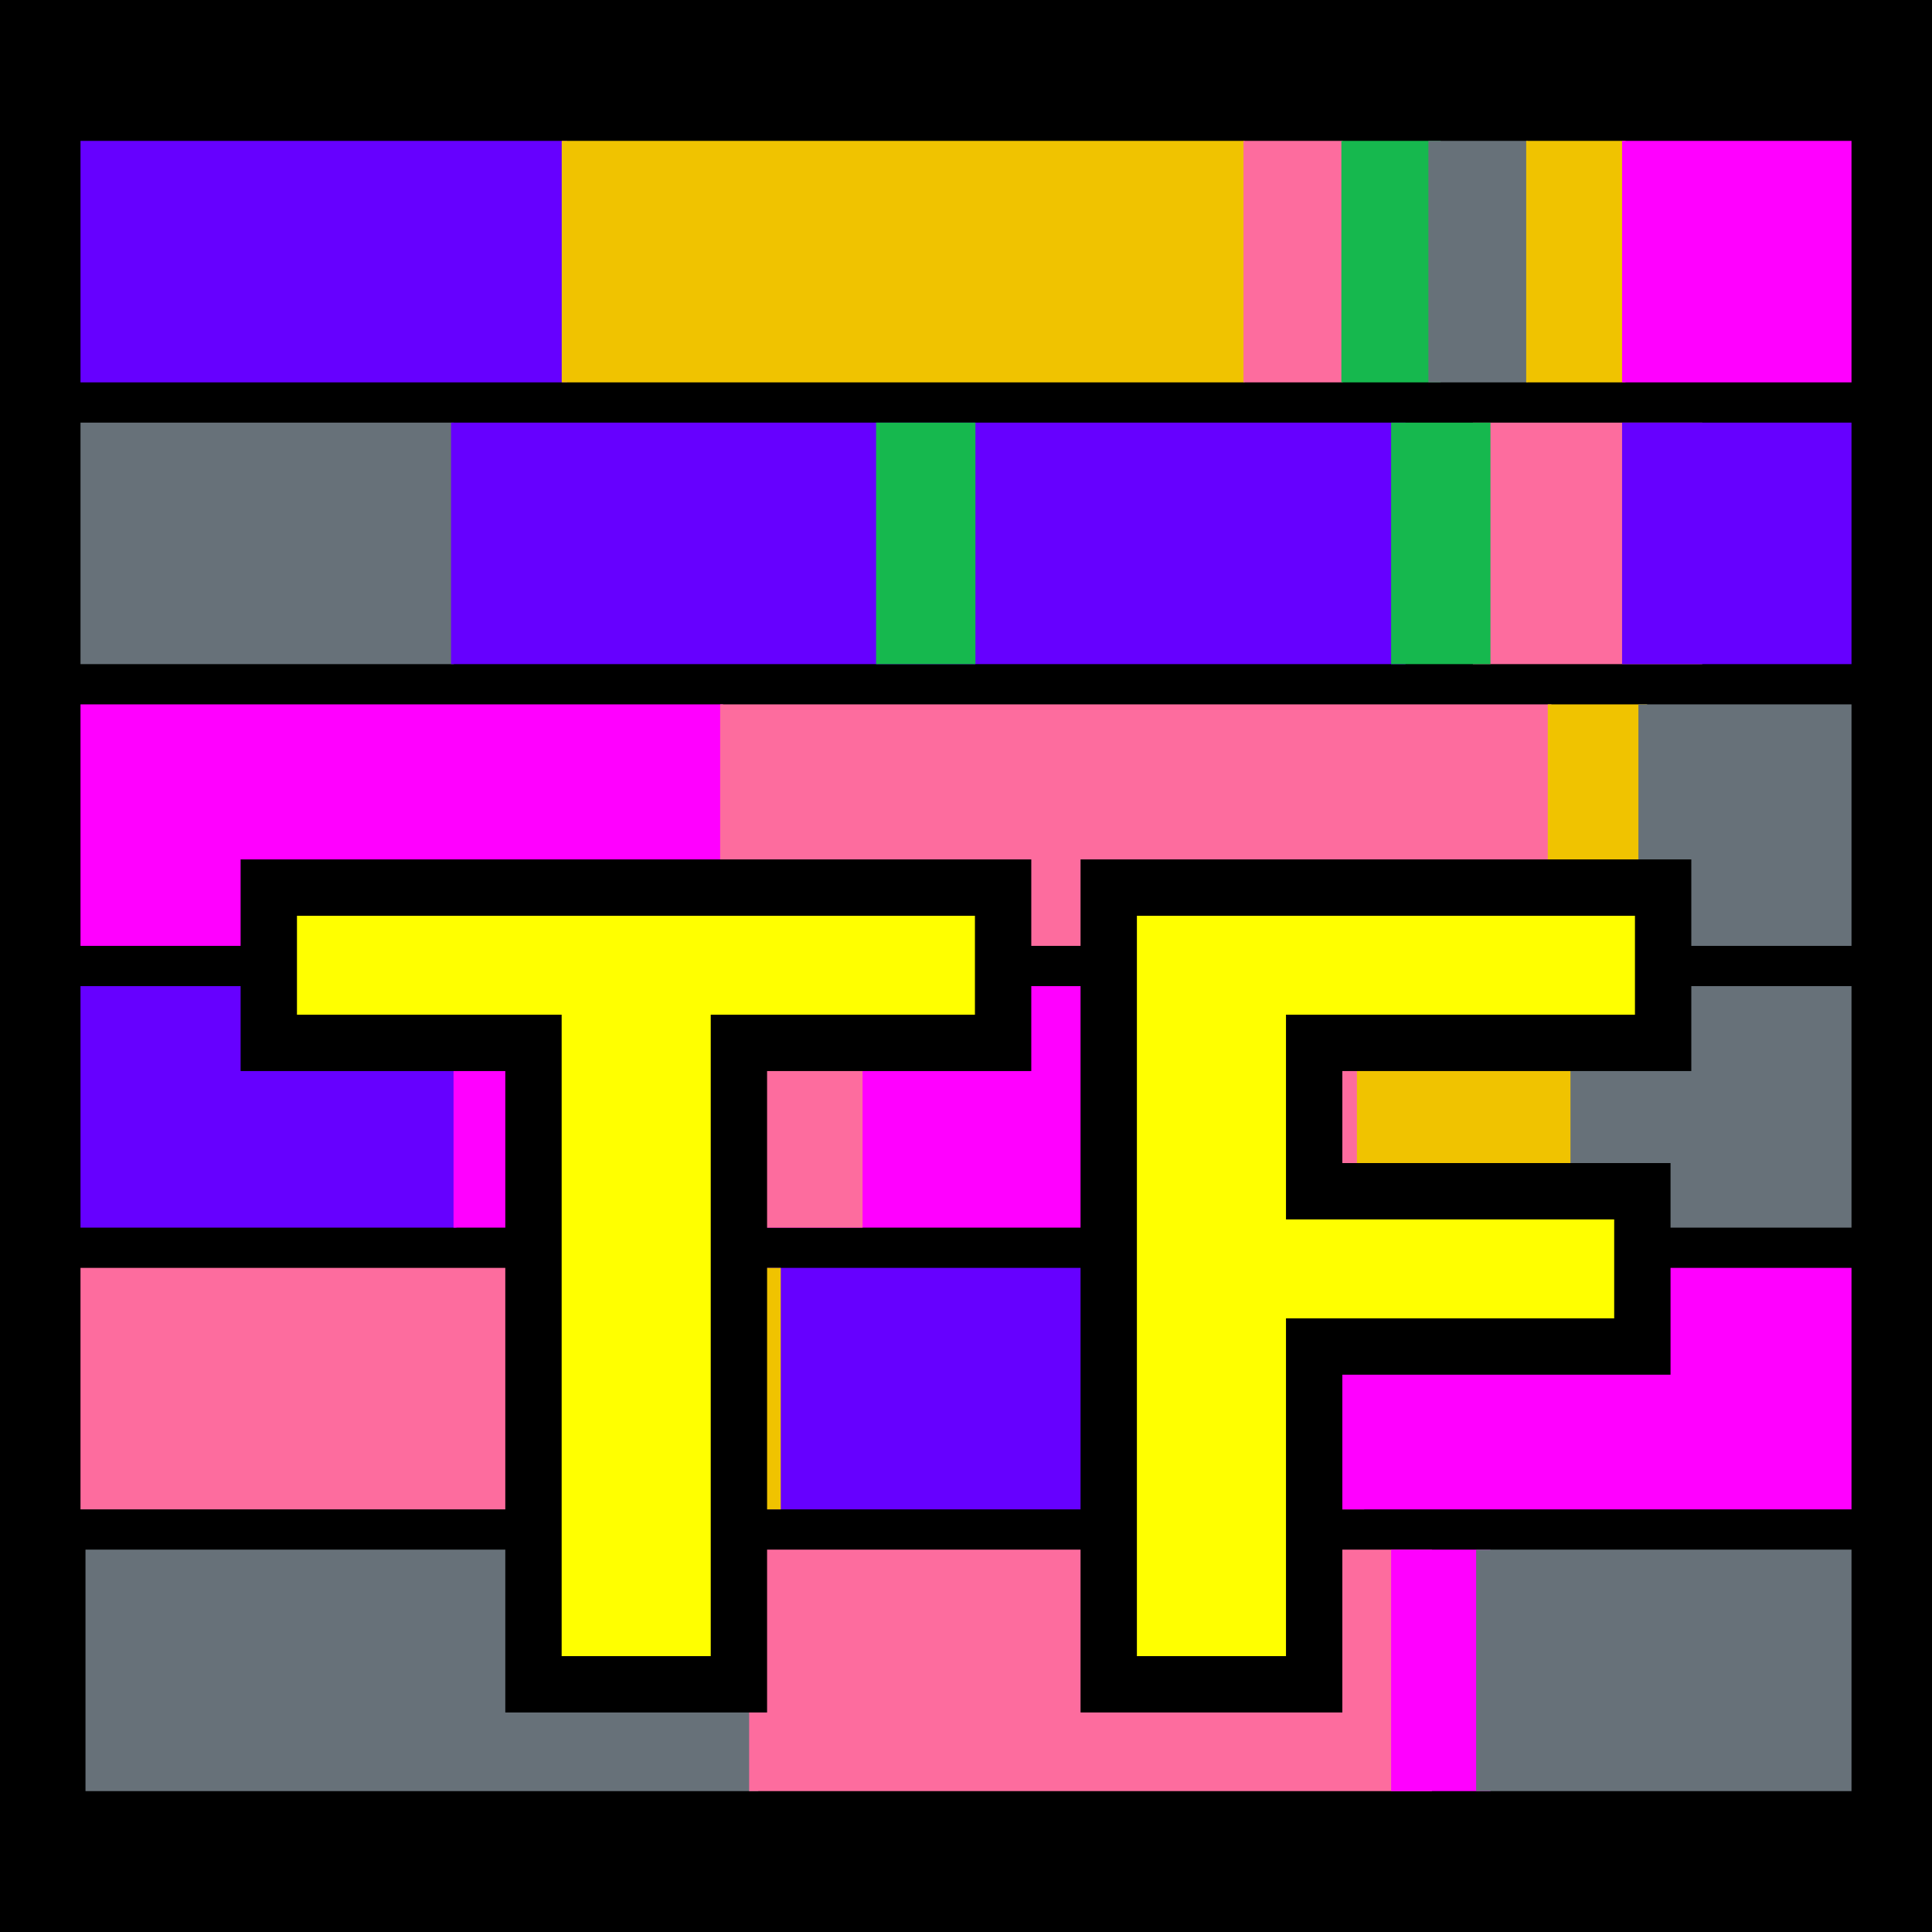 <?xml version="1.0" encoding="UTF-8" standalone="no"?>
<!-- Created with Inkscape (http://www.inkscape.org/) -->

<svg
   xmlns:dc="http://purl.org/dc/elements/1.1/"
   xmlns:cc="http://creativecommons.org/ns#"
   xmlns:rdf="http://www.w3.org/1999/02/22-rdf-syntax-ns#"
   xmlns:svg="http://www.w3.org/2000/svg"
   xmlns="http://www.w3.org/2000/svg"
   xmlns:sodipodi="http://sodipodi.sourceforge.net/DTD/sodipodi-0.dtd"
   xmlns:inkscape="http://www.inkscape.org/namespaces/inkscape"
   width="24"
   height="24"
   id="svg2"
   version="1.1"
   inkscape:version="0.92.1 r15371"
   sodipodi:docname="draw_tf_node_executions.svg">
  <defs
     id="defs4">
    <inkscape:perspective
       sodipodi:type="inkscape:persp3d"
       inkscape:vp_x="0 : 526.18109 : 1"
       inkscape:vp_y="0 : 1000 : 0"
       inkscape:vp_z="744.09448 : 526.18109 : 1"
       inkscape:persp3d-origin="372.04724 : 350.78739 : 1"
       id="perspective10" />
    <inkscape:perspective
       id="perspective3619"
       inkscape:persp3d-origin="0.5 : 0.33333333 : 1"
       inkscape:vp_z="1 : 0.5 : 1"
       inkscape:vp_y="0 : 1000 : 0"
       inkscape:vp_x="0 : 0.5 : 1"
       sodipodi:type="inkscape:persp3d" />
    <inkscape:perspective
       id="perspective3619-0"
       inkscape:persp3d-origin="0.5 : 0.33333333 : 1"
       inkscape:vp_z="1 : 0.5 : 1"
       inkscape:vp_y="0 : 1000 : 0"
       inkscape:vp_x="0 : 0.5 : 1"
       sodipodi:type="inkscape:persp3d" />
    <inkscape:perspective
       id="perspective3619-1"
       inkscape:persp3d-origin="0.5 : 0.33333333 : 1"
       inkscape:vp_z="1 : 0.5 : 1"
       inkscape:vp_y="0 : 1000 : 0"
       inkscape:vp_x="0 : 0.5 : 1"
       sodipodi:type="inkscape:persp3d" />
    <inkscape:perspective
       id="perspective3619-6"
       inkscape:persp3d-origin="0.5 : 0.33333333 : 1"
       inkscape:vp_z="1 : 0.5 : 1"
       inkscape:vp_y="0 : 1000 : 0"
       inkscape:vp_x="0 : 0.5 : 1"
       sodipodi:type="inkscape:persp3d" />
    <inkscape:perspective
       id="perspective3619-8"
       inkscape:persp3d-origin="0.5 : 0.33333333 : 1"
       inkscape:vp_z="1 : 0.5 : 1"
       inkscape:vp_y="0 : 1000 : 0"
       inkscape:vp_x="0 : 0.5 : 1"
       sodipodi:type="inkscape:persp3d" />
    <inkscape:perspective
       id="perspective3683"
       inkscape:persp3d-origin="0.5 : 0.33333333 : 1"
       inkscape:vp_z="1 : 0.5 : 1"
       inkscape:vp_y="0 : 1000 : 0"
       inkscape:vp_x="0 : 0.5 : 1"
       sodipodi:type="inkscape:persp3d" />
    <inkscape:perspective
       id="perspective3683-3"
       inkscape:persp3d-origin="0.5 : 0.33333333 : 1"
       inkscape:vp_z="1 : 0.5 : 1"
       inkscape:vp_y="0 : 1000 : 0"
       inkscape:vp_x="0 : 0.5 : 1"
       sodipodi:type="inkscape:persp3d" />
    <inkscape:perspective
       id="perspective3683-6"
       inkscape:persp3d-origin="0.5 : 0.33333333 : 1"
       inkscape:vp_z="1 : 0.5 : 1"
       inkscape:vp_y="0 : 1000 : 0"
       inkscape:vp_x="0 : 0.5 : 1"
       sodipodi:type="inkscape:persp3d" />
    <inkscape:perspective
       id="perspective3683-2"
       inkscape:persp3d-origin="0.5 : 0.33333333 : 1"
       inkscape:vp_z="1 : 0.5 : 1"
       inkscape:vp_y="0 : 1000 : 0"
       inkscape:vp_x="0 : 0.5 : 1"
       sodipodi:type="inkscape:persp3d" />
    <inkscape:perspective
       id="perspective3683-0"
       inkscape:persp3d-origin="0.5 : 0.33333333 : 1"
       inkscape:vp_z="1 : 0.5 : 1"
       inkscape:vp_y="0 : 1000 : 0"
       inkscape:vp_x="0 : 0.5 : 1"
       sodipodi:type="inkscape:persp3d" />
    <inkscape:perspective
       id="perspective3741"
       inkscape:persp3d-origin="0.5 : 0.33333333 : 1"
       inkscape:vp_z="1 : 0.5 : 1"
       inkscape:vp_y="0 : 1000 : 0"
       inkscape:vp_x="0 : 0.5 : 1"
       sodipodi:type="inkscape:persp3d" />
    <inkscape:perspective
       id="perspective3763"
       inkscape:persp3d-origin="0.5 : 0.33333333 : 1"
       inkscape:vp_z="1 : 0.5 : 1"
       inkscape:vp_y="0 : 1000 : 0"
       inkscape:vp_x="0 : 0.5 : 1"
       sodipodi:type="inkscape:persp3d" />
    <inkscape:perspective
       id="perspective3763-1"
       inkscape:persp3d-origin="0.5 : 0.33333333 : 1"
       inkscape:vp_z="1 : 0.5 : 1"
       inkscape:vp_y="0 : 1000 : 0"
       inkscape:vp_x="0 : 0.5 : 1"
       sodipodi:type="inkscape:persp3d" />
    <inkscape:perspective
       id="perspective3763-8"
       inkscape:persp3d-origin="0.5 : 0.33333333 : 1"
       inkscape:vp_z="1 : 0.5 : 1"
       inkscape:vp_y="0 : 1000 : 0"
       inkscape:vp_x="0 : 0.5 : 1"
       sodipodi:type="inkscape:persp3d" />
    <inkscape:perspective
       id="perspective3763-7"
       inkscape:persp3d-origin="0.5 : 0.33333333 : 1"
       inkscape:vp_z="1 : 0.5 : 1"
       inkscape:vp_y="0 : 1000 : 0"
       inkscape:vp_x="0 : 0.5 : 1"
       sodipodi:type="inkscape:persp3d" />
    <inkscape:perspective
       id="perspective3763-2"
       inkscape:persp3d-origin="0.5 : 0.33333333 : 1"
       inkscape:vp_z="1 : 0.5 : 1"
       inkscape:vp_y="0 : 1000 : 0"
       inkscape:vp_x="0 : 0.5 : 1"
       sodipodi:type="inkscape:persp3d" />
    <inkscape:perspective
       id="perspective3821"
       inkscape:persp3d-origin="0.5 : 0.33333333 : 1"
       inkscape:vp_z="1 : 0.5 : 1"
       inkscape:vp_y="0 : 1000 : 0"
       inkscape:vp_x="0 : 0.5 : 1"
       sodipodi:type="inkscape:persp3d" />
    <inkscape:perspective
       id="perspective3843"
       inkscape:persp3d-origin="0.5 : 0.33333333 : 1"
       inkscape:vp_z="1 : 0.5 : 1"
       inkscape:vp_y="0 : 1000 : 0"
       inkscape:vp_x="0 : 0.5 : 1"
       sodipodi:type="inkscape:persp3d" />
    <inkscape:perspective
       id="perspective3865"
       inkscape:persp3d-origin="0.5 : 0.33333333 : 1"
       inkscape:vp_z="1 : 0.5 : 1"
       inkscape:vp_y="0 : 1000 : 0"
       inkscape:vp_x="0 : 0.5 : 1"
       sodipodi:type="inkscape:persp3d" />
    <inkscape:perspective
       id="perspective3890"
       inkscape:persp3d-origin="0.5 : 0.33333333 : 1"
       inkscape:vp_z="1 : 0.5 : 1"
       inkscape:vp_y="0 : 1000 : 0"
       inkscape:vp_x="0 : 0.5 : 1"
       sodipodi:type="inkscape:persp3d" />
    <inkscape:perspective
       id="perspective3916"
       inkscape:persp3d-origin="0.5 : 0.33333333 : 1"
       inkscape:vp_z="1 : 0.5 : 1"
       inkscape:vp_y="0 : 1000 : 0"
       inkscape:vp_x="0 : 0.5 : 1"
       sodipodi:type="inkscape:persp3d" />
    <inkscape:perspective
       id="perspective3938"
       inkscape:persp3d-origin="0.5 : 0.33333333 : 1"
       inkscape:vp_z="1 : 0.5 : 1"
       inkscape:vp_y="0 : 1000 : 0"
       inkscape:vp_x="0 : 0.5 : 1"
       sodipodi:type="inkscape:persp3d" />
    <inkscape:perspective
       id="perspective3960"
       inkscape:persp3d-origin="0.5 : 0.33333333 : 1"
       inkscape:vp_z="1 : 0.5 : 1"
       inkscape:vp_y="0 : 1000 : 0"
       inkscape:vp_x="0 : 0.5 : 1"
       sodipodi:type="inkscape:persp3d" />
    <inkscape:perspective
       id="perspective3982"
       inkscape:persp3d-origin="0.5 : 0.33333333 : 1"
       inkscape:vp_z="1 : 0.5 : 1"
       inkscape:vp_y="0 : 1000 : 0"
       inkscape:vp_x="0 : 0.5 : 1"
       sodipodi:type="inkscape:persp3d" />
    <inkscape:perspective
       id="perspective4004"
       inkscape:persp3d-origin="0.5 : 0.33333333 : 1"
       inkscape:vp_z="1 : 0.5 : 1"
       inkscape:vp_y="0 : 1000 : 0"
       inkscape:vp_x="0 : 0.5 : 1"
       sodipodi:type="inkscape:persp3d" />
    <inkscape:perspective
       id="perspective4026"
       inkscape:persp3d-origin="0.5 : 0.33333333 : 1"
       inkscape:vp_z="1 : 0.5 : 1"
       inkscape:vp_y="0 : 1000 : 0"
       inkscape:vp_x="0 : 0.5 : 1"
       sodipodi:type="inkscape:persp3d" />
    <inkscape:perspective
       id="perspective4048"
       inkscape:persp3d-origin="0.5 : 0.33333333 : 1"
       inkscape:vp_z="1 : 0.5 : 1"
       inkscape:vp_y="0 : 1000 : 0"
       inkscape:vp_x="0 : 0.5 : 1"
       sodipodi:type="inkscape:persp3d" />
    <inkscape:perspective
       id="perspective4048-8"
       inkscape:persp3d-origin="0.5 : 0.33333333 : 1"
       inkscape:vp_z="1 : 0.5 : 1"
       inkscape:vp_y="0 : 1000 : 0"
       inkscape:vp_x="0 : 0.5 : 1"
       sodipodi:type="inkscape:persp3d" />
    <inkscape:perspective
       id="perspective4048-0"
       inkscape:persp3d-origin="0.5 : 0.33333333 : 1"
       inkscape:vp_z="1 : 0.5 : 1"
       inkscape:vp_y="0 : 1000 : 0"
       inkscape:vp_x="0 : 0.5 : 1"
       sodipodi:type="inkscape:persp3d" />
    <inkscape:perspective
       id="perspective4088"
       inkscape:persp3d-origin="0.5 : 0.33333333 : 1"
       inkscape:vp_z="1 : 0.5 : 1"
       inkscape:vp_y="0 : 1000 : 0"
       inkscape:vp_x="0 : 0.5 : 1"
       sodipodi:type="inkscape:persp3d" />
    <inkscape:perspective
       id="perspective4088-4"
       inkscape:persp3d-origin="0.5 : 0.33333333 : 1"
       inkscape:vp_z="1 : 0.5 : 1"
       inkscape:vp_y="0 : 1000 : 0"
       inkscape:vp_x="0 : 0.5 : 1"
       sodipodi:type="inkscape:persp3d" />
    <inkscape:perspective
       id="perspective4119"
       inkscape:persp3d-origin="0.5 : 0.33333333 : 1"
       inkscape:vp_z="1 : 0.5 : 1"
       inkscape:vp_y="0 : 1000 : 0"
       inkscape:vp_x="0 : 0.5 : 1"
       sodipodi:type="inkscape:persp3d" />
    <inkscape:perspective
       id="perspective4141"
       inkscape:persp3d-origin="0.5 : 0.33333333 : 1"
       inkscape:vp_z="1 : 0.5 : 1"
       inkscape:vp_y="0 : 1000 : 0"
       inkscape:vp_x="0 : 0.5 : 1"
       sodipodi:type="inkscape:persp3d" />
    <inkscape:perspective
       id="perspective4141-9"
       inkscape:persp3d-origin="0.5 : 0.33333333 : 1"
       inkscape:vp_z="1 : 0.5 : 1"
       inkscape:vp_y="0 : 1000 : 0"
       inkscape:vp_x="0 : 0.5 : 1"
       sodipodi:type="inkscape:persp3d" />
    <inkscape:perspective
       id="perspective4172"
       inkscape:persp3d-origin="0.5 : 0.33333333 : 1"
       inkscape:vp_z="1 : 0.5 : 1"
       inkscape:vp_y="0 : 1000 : 0"
       inkscape:vp_x="0 : 0.5 : 1"
       sodipodi:type="inkscape:persp3d" />
  </defs>
  <sodipodi:namedview
     id="base"
     pagecolor="#ffffff"
     bordercolor="#666666"
     borderopacity="1.0"
     inkscape:pageopacity="0.0"
     inkscape:pageshadow="2"
     inkscape:zoom="45.254834"
     inkscape:cx="7.2400005"
     inkscape:cy="6.7069722"
     inkscape:document-units="px"
     inkscape:current-layer="layer1"
     showgrid="false"
     inkscape:window-width="3840"
     inkscape:window-height="2067"
     inkscape:window-x="0"
     inkscape:window-y="0"
     inkscape:window-maximized="1"
     showguides="true"
     inkscape:guide-bbox="true">
    <sodipodi:guide
       orientation="1,0"
       position="23,24.137"
       id="guide3904"
       inkscape:locked="false" />
    <sodipodi:guide
       orientation="1,0"
       position="1,24.062"
       id="guide3906"
       inkscape:locked="false" />
  </sodipodi:namedview>
  <g
     inkscape:label="Layer 1"
     inkscape:groupmode="layer"
     id="layer1"
     transform="translate(0,-1028.362)">
    <rect
       style="fill:#000000;fill-opacity:1;fill-rule:nonzero;stroke:none"
       id="rect3673"
       width="24"
       height="24"
       x="0"
       y="1028.362" />
    <g
       id="g4186"
       transform="translate(0,0.75)">
      <rect
         y="1029.362"
         x="1"
         height="3"
         width="6.045"
         id="rect2837"
         style="fill:#6600ff;fill-opacity:1;fill-rule:nonzero;stroke:none" />
      <rect
         y="1032.862"
         x="1"
         height="3"
         width="4.638"
         id="rect2837-8"
         style="fill:#677179;fill-opacity:1;fill-rule:nonzero;stroke:none" />
      <rect
         y="1036.362"
         x="1"
         height="3"
         width="7.982"
         id="rect2837-6"
         style="fill:#ff00ff;fill-opacity:1;fill-rule:nonzero;stroke:none" />
      <rect
         y="1039.862"
         x="1"
         height="3"
         width="4.67"
         id="rect2837-3"
         style="fill:#6600ff;fill-opacity:1;fill-rule:nonzero;stroke:none" />
      <rect
         y="1043.362"
         x="1"
         height="3"
         width="6.545"
         id="rect2837-67"
         style="fill:#fd6c9e;fill-opacity:1;fill-rule:nonzero;stroke:none" />
      <rect
         y="1046.862"
         x="1.062"
         height="3"
         width="8.357"
         id="rect2837-1"
         style="fill:#677179;fill-opacity:1;fill-rule:nonzero;stroke:none" />
      <rect
         y="1029.362"
         x="6.978"
         height="3"
         width="8.482"
         id="rect2837-2"
         style="fill:#f0c300;fill-opacity:1;fill-rule:nonzero;stroke:none" />
      <rect
         y="1032.862"
         x="5.603"
         height="3"
         width="11.857"
         id="rect2837-2-7"
         style="fill:#6600ff;fill-opacity:1;fill-rule:nonzero;stroke:none" />
      <rect
         y="1036.362"
         x="8.946"
         height="3"
         width="10.326"
         id="rect2837-2-5"
         style="fill:#fd6c9e;fill-opacity:1;fill-rule:nonzero;stroke:none" />
      <rect
         y="1039.862"
         x="5.634"
         height="3"
         width="8.482"
         id="rect2837-2-79"
         style="fill:#ff00ff;fill-opacity:1;fill-rule:nonzero;stroke:none" />
      <rect
         y="1043.362"
         x="7.509"
         height="3"
         width="8.482"
         id="rect2837-2-3"
         style="fill:#6600ff;fill-opacity:1;fill-rule:nonzero;stroke:none" />
      <rect
         y="1046.862"
         x="9.306"
         height="3"
         width="8.482"
         id="rect2837-2-1"
         style="fill:#fd6c9e;fill-opacity:1;fill-rule:nonzero;stroke:none" />
      <rect
         y="1029.362"
         x="15.447"
         height="3"
         width="1.234"
         id="rect2837-2-79-9"
         style="fill:#fd6c9e;fill-opacity:1;fill-rule:nonzero;stroke:none" />
      <rect
         y="1029.362"
         x="16.663"
         height="3"
         width="1.234"
         id="rect2837-2-79-9-5"
         style="fill:#16b84e;fill-opacity:1;fill-rule:nonzero;stroke:none" />
      <rect
         y="1029.362"
         x="17.744"
         height="3"
         width="1.234"
         id="rect2837-2-79-9-0"
         style="fill:#677179;fill-opacity:1;fill-rule:nonzero;stroke:none" />
      <rect
         y="1029.362"
         x="18.959"
         height="3"
         width="1.234"
         id="rect2837-2-79-9-5-8"
         style="fill:#f0c300;fill-opacity:1;fill-rule:nonzero;stroke:none" />
      <rect
         y="1029.362"
         x="20.15"
         height="3"
         width="2.85"
         id="rect2837-2-7-0"
         style="fill:#ff00ff;fill-opacity:1;fill-rule:nonzero;stroke:none" />
      <rect
         y="1032.862"
         x="18.296"
         height="3"
         width="2.85"
         id="rect2837-2-7-0-6"
         style="fill:#fd6c9e;fill-opacity:1;fill-rule:nonzero;stroke:none" />
      <rect
         y="1032.862"
         x="17.281"
         height="3"
         width="1.234"
         id="rect2837-2-79-9-0-9"
         style="fill:#16b84e;fill-opacity:1;fill-rule:nonzero;stroke:none" />
      <rect
         y="1032.862"
         x="20.15"
         height="3"
         width="2.85"
         id="rect2837-2-7-0-5"
         style="fill:#6600ff;fill-opacity:1;fill-rule:nonzero;stroke:none" />
      <rect
         y="1039.862"
         x="13.837"
         height="3"
         width="3.045"
         id="rect2837-3-7"
         style="fill:#fd6c9e;fill-opacity:1;fill-rule:nonzero;stroke:none" />
      <rect
         y="1039.862"
         x="16.856"
         height="3"
         width="2.85"
         id="rect2837-2-7-0-5-4"
         style="fill:#f0c300;fill-opacity:1;fill-rule:nonzero;stroke:none" />
      <rect
         y="1039.862"
         x="19.509"
         height="3"
         width="3.491"
         id="rect2837-3-7-1"
         style="fill:#677179;fill-opacity:1;fill-rule:nonzero;stroke:none" />
      <rect
         y="1036.362"
         x="19.227"
         height="3"
         width="1.234"
         id="rect2837-2-79-9-0-9-7"
         style="fill:#f0c300;fill-opacity:1;fill-rule:nonzero;stroke:none" />
      <rect
         y="1043.362"
         x="15.713"
         height="3"
         width="1.234"
         id="rect2837-2-79-9-0-9-6"
         style="fill:#fd6c9e;fill-opacity:1;fill-rule:nonzero;stroke:none" />
      <rect
         y="1046.862"
         x="17.281"
         height="3"
         width="1.234"
         id="rect2837-2-79-9-0-9-9"
         style="fill:#ff00ff;fill-opacity:1;fill-rule:nonzero;stroke:none" />
      <rect
         y="1043.362"
         x="16.634"
         height="3"
         width="6.366"
         id="rect2837-2-9"
         style="fill:#ff00ff;fill-opacity:1;fill-rule:nonzero;stroke:none" />
      <rect
         y="1046.862"
         x="18.337"
         height="3"
         width="4.663"
         id="rect2837-2-4"
         style="fill:#677179;fill-opacity:1;fill-rule:nonzero;stroke:none" />
      <rect
         y="1036.362"
         x="20.353"
         height="3"
         width="2.647"
         id="rect2837-3-7-1-3"
         style="fill:#677179;fill-opacity:1;fill-rule:nonzero;stroke:none" />
      <rect
         y="1032.862"
         x="10.883"
         height="3"
         width="1.234"
         id="rect2837-2-79-9-5-4"
         style="fill:#16b84e;fill-opacity:1;fill-rule:nonzero;stroke:none" />
      <rect
         y="1043.362"
         x="8.465"
         height="3"
         width="1.234"
         id="rect2837-2-79-9-5-6"
         style="fill:#f0c300;fill-opacity:1;fill-rule:nonzero;stroke:none" />
      <rect
         y="1039.862"
         x="9.481"
         height="3"
         width="1.234"
         id="rect2837-2-79-9-0-9-7-4"
         style="fill:#fd6c9e;fill-opacity:1;fill-rule:nonzero;stroke:none" />
    </g>
    <g
       aria-label="TF"
       style="font-style:normal;font-variant:normal;font-weight:normal;font-stretch:normal;line-height:0%;font-family:'DejaVu Sans';-inkscape-font-specification:'DejaVu Sans';fill:#ffff00;fill-opacity:1;stroke:#000000;stroke-width:0.7;stroke-miterlimit:4;stroke-dasharray:none;stroke-opacity:1"
       id="text2883">
      <path
         d="M 3.339,1039.388 H 12.461 v 1.929 H 9.179 v 7.968 H 6.627 v -7.968 H 3.339 Z"
         style="font-weight:bold;font-size:13.576px;line-height:1.25;-inkscape-font-specification:'Bitstream Vera Sans Bold';fill:#ffff00;fill-opacity:1;stroke:#000000;stroke-width:0.7;stroke-miterlimit:4;stroke-dasharray:none;stroke-opacity:1"
         id="path4575" />
      <path
         d="m 13.773,1039.388 h 6.887 v 1.929 h -4.335 v 1.843 h 4.077 v 1.929 h -4.077 v 4.196 h -2.552 z"
         style="font-weight:bold;font-size:13.576px;line-height:1.25;-inkscape-font-specification:'Bitstream Vera Sans Bold';fill:#ffff00;fill-opacity:1;stroke:#000000;stroke-width:0.7;stroke-miterlimit:4;stroke-dasharray:none;stroke-opacity:1"
         id="path4577" />
    </g>
  </g>
</svg>
